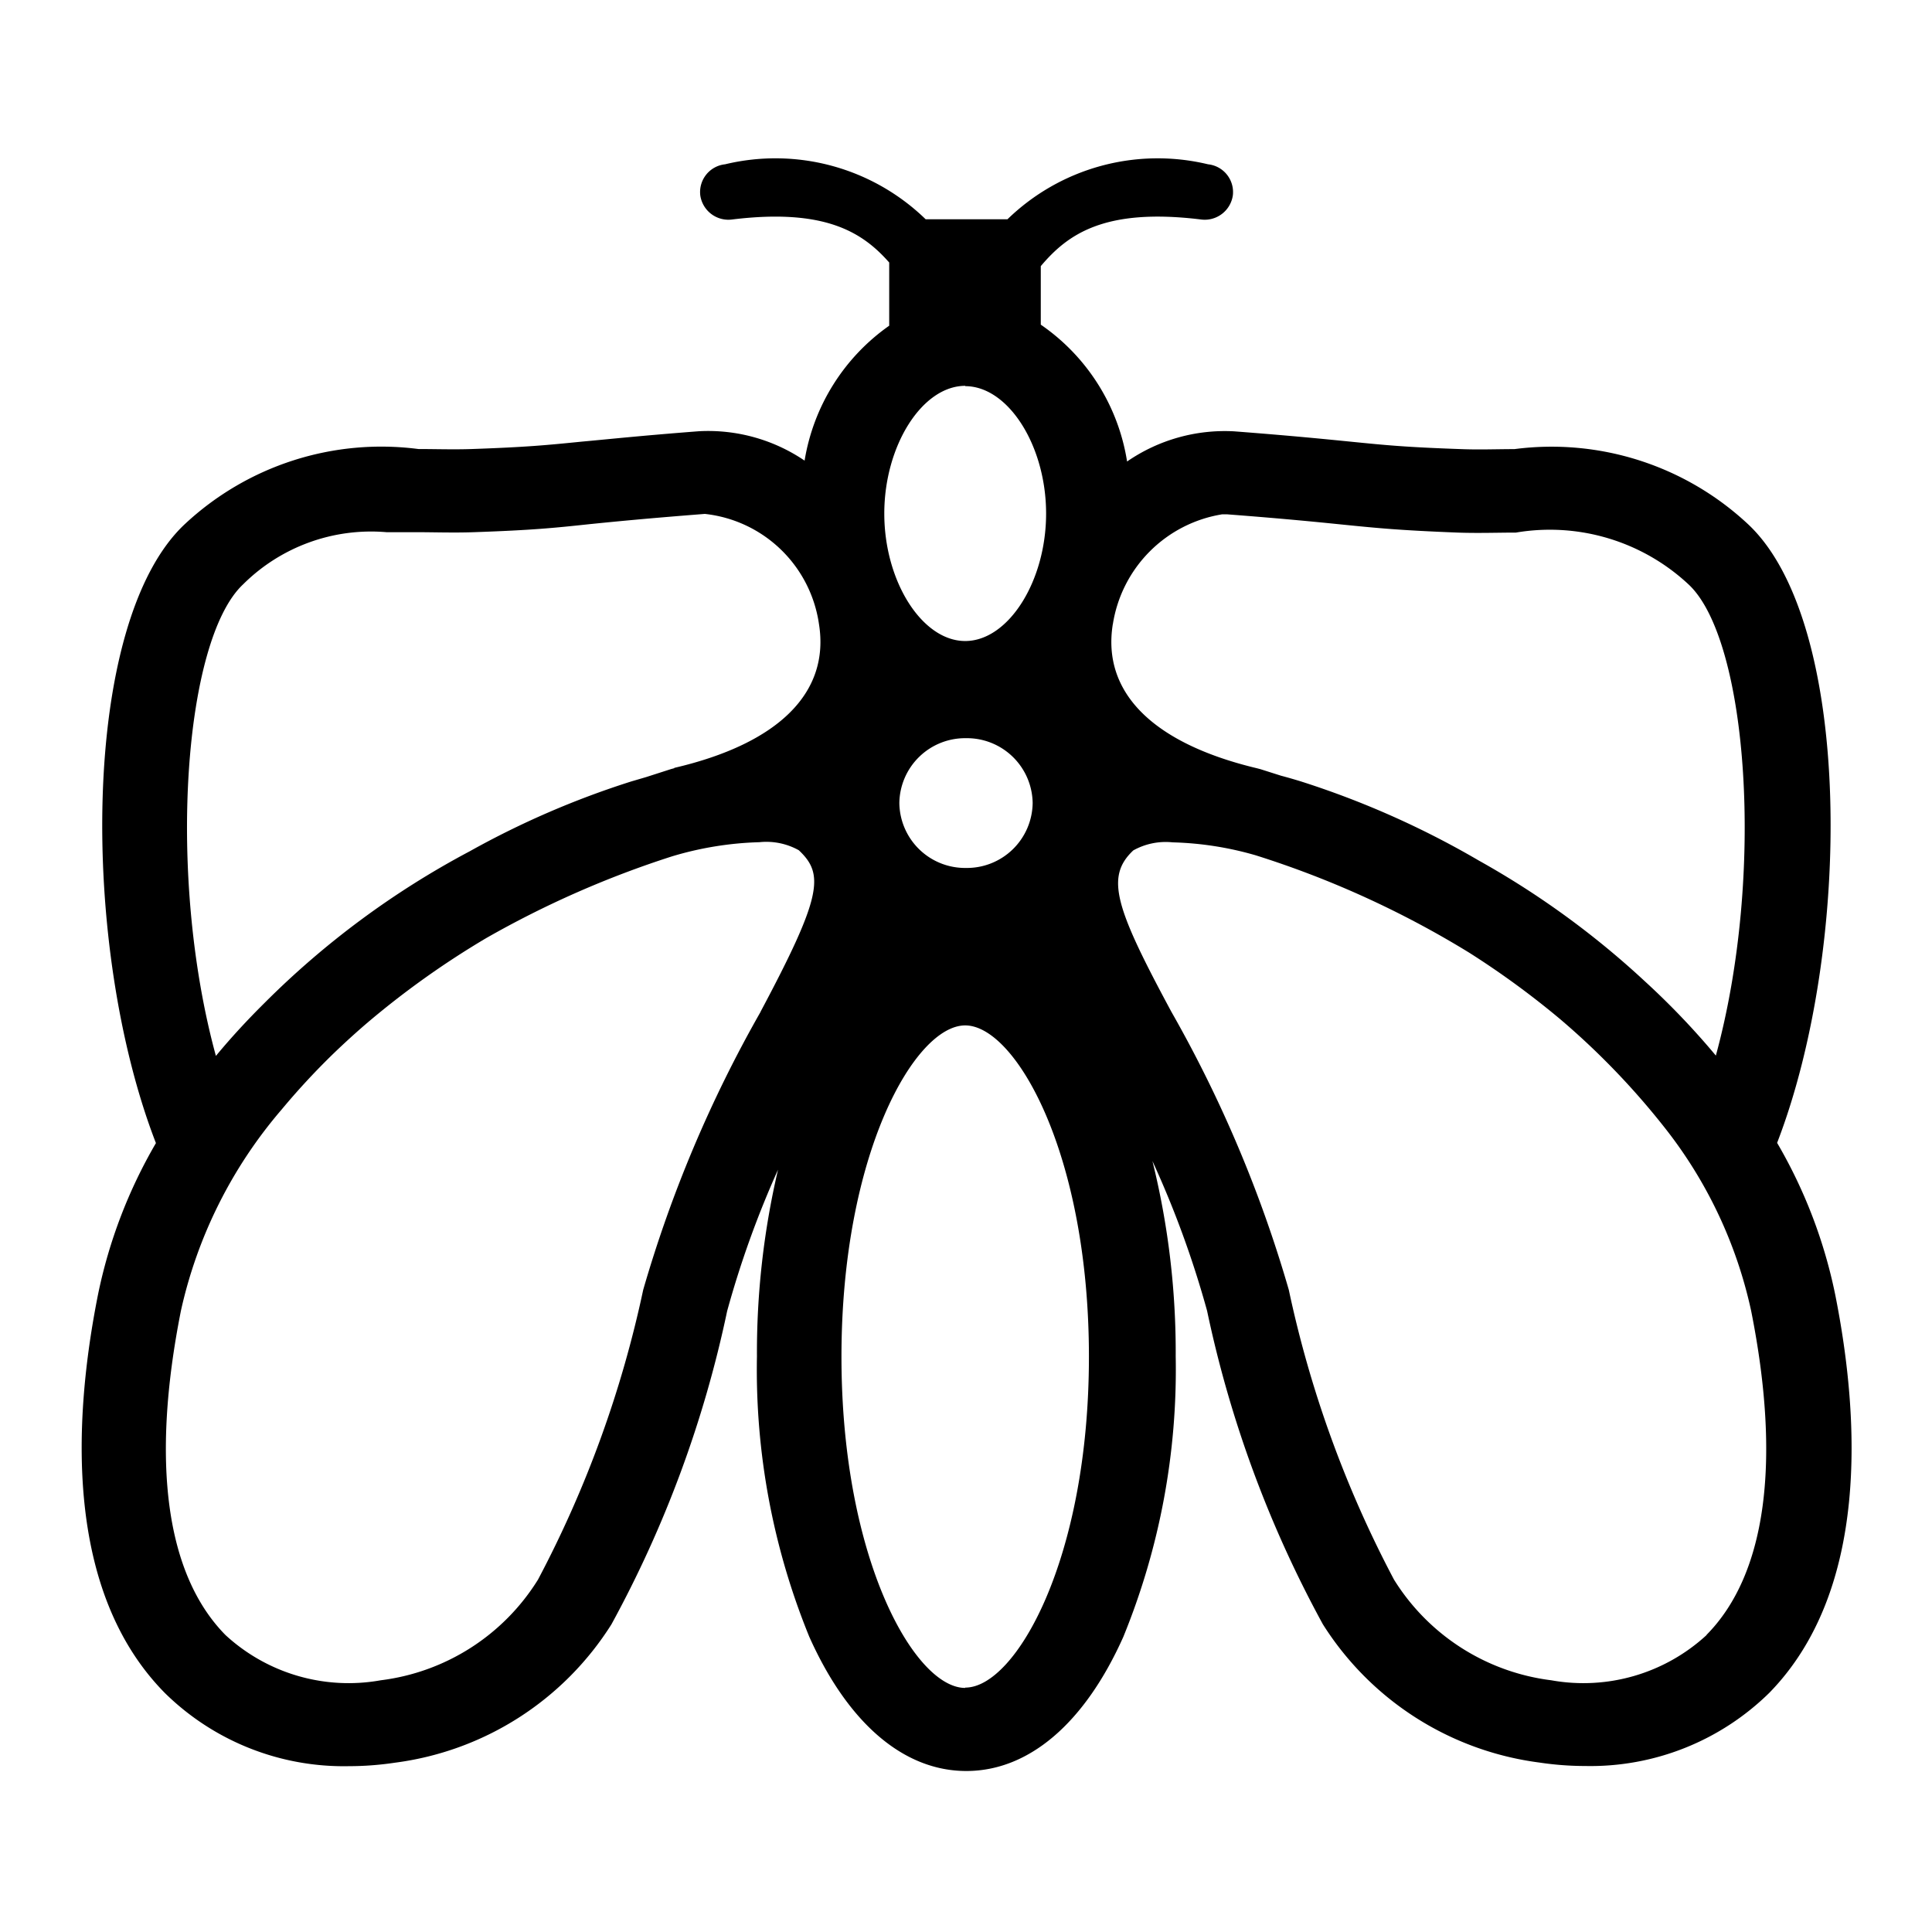 <svg xmlns="http://www.w3.org/2000/svg" width="24" height="24" viewBox="0 0 24 24">
  <g id="fafanto" transform="translate(-185 -407)">
    <rect id="Rectangle_149" data-name="Rectangle 149" width="24" height="24" transform="translate(185 407)" fill="none"/>
    <path id="Path_520" data-name="Path 520" d="M-3052.051,1054.1a6.192,6.192,0,0,0-.722-1.887c.935-2.423.944-6.468-.363-7.687a3.574,3.574,0,0,0-2.9-.931c-.215,0-.437.009-.663,0-.687-.024-.928-.048-1.367-.092-.323-.032-.725-.073-1.455-.129a2.14,2.14,0,0,0-1.327.375,2.544,2.544,0,0,0-1.072-1.7v-.727c.333-.394.787-.726,1.986-.58a.353.353,0,0,0,.4-.3.347.347,0,0,0-.308-.385,2.678,2.678,0,0,0-2.492.683h-1.016a2.677,2.677,0,0,0-2.492-.683.347.347,0,0,0-.308.385.353.353,0,0,0,.4.3c1.153-.14,1.617.161,1.947.535v.785a2.549,2.549,0,0,0-1.051,1.676,2.133,2.133,0,0,0-1.312-.365c-.73.056-1.132.1-1.455.129-.439.044-.681.068-1.367.092-.227.008-.448,0-.663,0a3.575,3.575,0,0,0-2.9.931c-1.307,1.219-1.3,5.269-.361,7.691a6.2,6.2,0,0,0-.72,1.884c-.31,1.559-.417,3.683.831,4.947a3.169,3.169,0,0,0,2.285.909,3.863,3.863,0,0,0,.572-.043,3.749,3.749,0,0,0,2.69-1.718,14.215,14.215,0,0,0,1.438-3.893,12.12,12.12,0,0,1,.632-1.756,9.972,9.972,0,0,0-.262,2.32,8.775,8.775,0,0,0,.65,3.482c.481,1.076,1.174,1.668,1.951,1.668s1.471-.593,1.951-1.668a8.775,8.775,0,0,0,.65-3.482,9.887,9.887,0,0,0-.289-2.427,12.245,12.245,0,0,1,.679,1.861,14.219,14.219,0,0,0,1.438,3.893,3.75,3.75,0,0,0,2.69,1.718,3.858,3.858,0,0,0,.572.043,3.169,3.169,0,0,0,2.285-.91C-3051.634,1057.779-3051.741,1055.655-3052.051,1054.1Zm-10.808-11.287c.535,0,1.005.74,1.005,1.583s-.47,1.583-1.005,1.583-1.005-.74-1.005-1.583S-3063.394,1042.809-3062.858,1042.809Zm.838,5.179a.817.817,0,0,1-.828.806.817.817,0,0,1-.828-.806.817.817,0,0,1,.828-.806A.817.817,0,0,1-3062.021,1047.989Zm-3.38,2.594a15.885,15.885,0,0,0-1.458,3.453,13.854,13.854,0,0,1-1.307,3.6,2.69,2.69,0,0,1-1.953,1.25,2.257,2.257,0,0,1-1.928-.561c-.738-.747-.93-2.141-.554-4.032a5.738,5.738,0,0,1,1.248-2.494q.3-.361.639-.691c.143-.138.283-.265.418-.381a10.74,10.74,0,0,1,1.486-1.06,12.133,12.133,0,0,1,2.309-1.016,4.151,4.151,0,0,1,1.086-.176.828.828,0,0,1,.489.1C-3064.61,1048.875-3064.633,1049.142-3065.4,1050.582Zm-1.072-3.027h0l-.038.01-.311.1-.184.054a10.825,10.825,0,0,0-2.008.868,10.663,10.663,0,0,0-2.547,1.882c-.212.21-.416.43-.606.66-.614-2.246-.4-5.168.338-5.858a2.253,2.253,0,0,1,1.781-.648c.116,0,.237,0,.365,0,.229,0,.466.009.722,0,.722-.025.991-.052,1.438-.1.317-.032.712-.071,1.43-.127a1.607,1.607,0,0,1,1.417,1.365C-3064.537,1046.619-3065.176,1047.253-3066.473,1047.555Zm3.614,11.425h0c-.627,0-1.537-1.6-1.537-4.115s.91-4.115,1.537-4.115,1.537,1.6,1.537,4.115S-3062.232,1058.98-3062.858,1058.98Zm1.834-13.212h0a1.639,1.639,0,0,1,1.359-1.367l.058,0c.718.055,1.113.095,1.43.127.447.045.716.072,1.438.1.256.009.493,0,.722,0a2.524,2.524,0,0,1,2.145.644c.739.689.952,3.608.339,5.853a9.5,9.5,0,0,0-.881-.922,10.664,10.664,0,0,0-2.062-1.5,11,11,0,0,0-2.215-.985c-.075-.023-.157-.047-.244-.07l-.255-.081-.038-.01C-3060.525,1047.253-3061.163,1046.619-3061.025,1045.768Zm7.375,12.556h0a2.258,2.258,0,0,1-1.929.561,2.692,2.692,0,0,1-1.953-1.25,13.851,13.851,0,0,1-1.307-3.6,15.9,15.9,0,0,0-1.458-3.453c-.7-1.3-.823-1.676-.474-2.006a.828.828,0,0,1,.49-.1,4.065,4.065,0,0,1,1.031.161,11.892,11.892,0,0,1,2.651,1.209,10.613,10.613,0,0,1,1.133.828,9.388,9.388,0,0,1,1.3,1.351,5.58,5.58,0,0,1,1.07,2.269C-3052.72,1056.183-3052.912,1057.578-3053.649,1058.324Z" transform="translate(3259.849 -631.016)"/>
  </g>
</svg>

